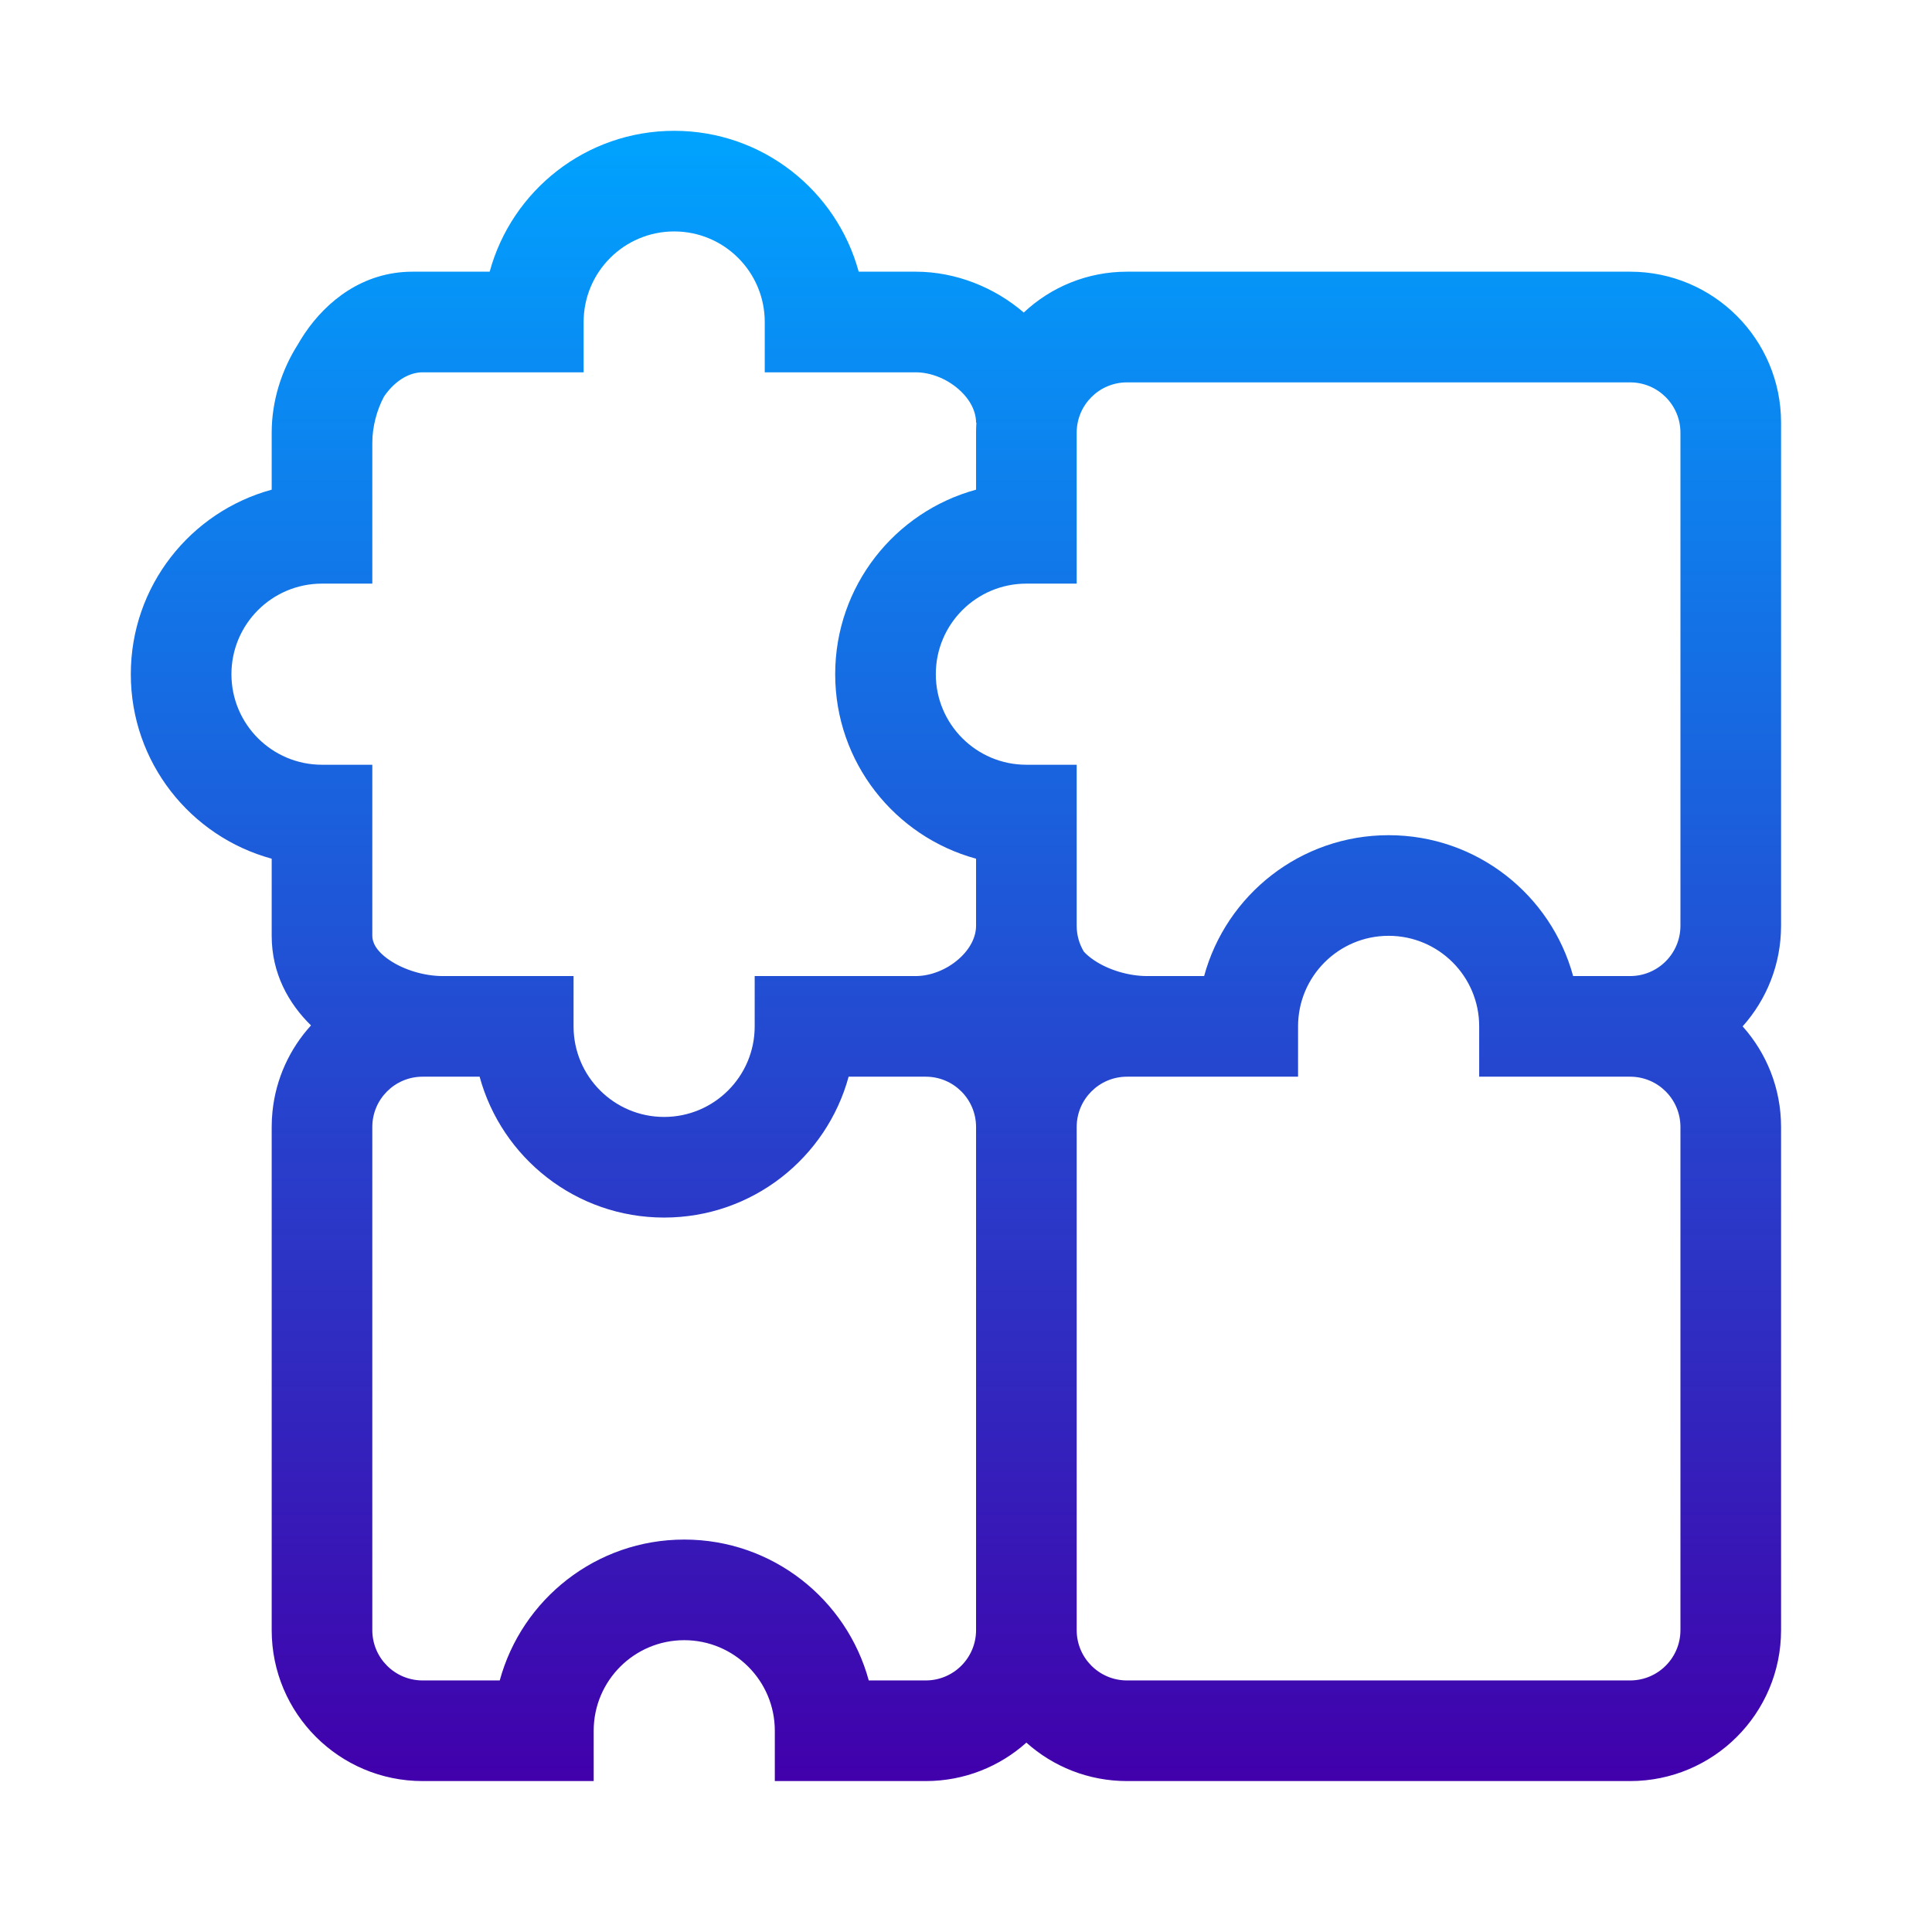 <svg xmlns="http://www.w3.org/2000/svg" width="96" height="96" fill="none" viewBox="0 0 96 96" id="puzzle-business"><path fill="url(#paint0_linear_561_12872)" fill-rule="evenodd" d="M48.5 46C48.5 46.523 48.239 47.127 47.635 47.657C47.026 48.193 46.227 48.5 45.5 48.5H40H37.5V51C37.5 53.485 35.485 55.5 33 55.5C30.515 55.5 28.5 53.485 28.5 51V48.5H26L22 48.5H21.997C21.09 48.499 20.083 48.2 19.363 47.714C18.653 47.234 18.5 46.794 18.5 46.5V40.5V38H16C13.515 38 11.5 35.985 11.5 33.5C11.5 31.015 13.515 29 16 29H18.5V26.5L18.5 22C18.5 22 18.5 21.999 18.5 21.999C18.5 21.224 18.718 20.377 19.085 19.698C19.164 19.582 19.25 19.47 19.343 19.365C19.873 18.761 20.477 18.5 21 18.5L26.5 18.5H29V16C29 13.515 31.015 11.5 33.5 11.5C35.985 11.5 38 13.515 38 16V18.5L40.5 18.5L45.5 18.5C46.227 18.5 47.026 18.807 47.635 19.343C48.239 19.873 48.5 20.477 48.5 21L48.516 21C48.505 21.165 48.5 21.332 48.5 21.5V24.332C44.466 25.43 41.5 29.119 41.5 33.5C41.5 37.882 44.466 41.57 48.5 42.668V46ZM50.87 15.529C52.211 14.271 54.016 13.5 56 13.5H81C85.142 13.5 88.5 16.858 88.5 21V21.5V46C88.5 47.921 87.778 49.673 86.59 51C87.778 52.327 88.5 54.079 88.5 56V81C88.5 85.142 85.142 88.5 81 88.5H56C54.079 88.5 52.327 87.778 51 86.59C49.673 87.778 47.921 88.5 46 88.5H41H38.5V86C38.5 83.515 36.485 81.5 34 81.5C31.515 81.5 29.5 83.515 29.5 86V88.5H27H21C16.858 88.5 13.5 85.142 13.5 81V56C13.5 55.741 13.513 55.485 13.539 55.233C13.705 53.592 14.401 52.107 15.453 50.952C14.345 49.869 13.5 48.374 13.5 46.5V42.668C9.466 41.57 6.5 37.882 6.5 33.5C6.5 29.119 9.466 25.43 13.5 24.332V22V21.5C13.5 19.922 13.989 18.395 14.802 17.113C14.909 16.926 15.023 16.743 15.143 16.565C16.223 14.966 18.032 13.5 20.5 13.5L21 13.5L24.332 13.5C25.43 9.466 29.119 6.5 33.5 6.5C37.882 6.5 41.57 9.466 42.668 13.5H45.5C47.504 13.5 49.427 14.288 50.87 15.529ZM45.5 53.5H42.168C41.07 57.534 37.382 60.5 33 60.5C28.619 60.5 24.93 57.534 23.832 53.5L22 53.5H21.995H21C19.619 53.5 18.5 54.619 18.5 56V81C18.5 82.381 19.619 83.5 21 83.5H24.832C25.93 79.466 29.619 76.5 34 76.5C38.382 76.5 42.07 79.466 43.168 83.5H46C47.381 83.5 48.5 82.381 48.5 81V56C48.5 54.619 47.381 53.5 46 53.5H45.5ZM83.5 21.5C83.5 20.119 82.381 19 81 19L56 19C54.619 19 53.5 20.119 53.5 21.5V26.5V29H51C48.515 29 46.5 31.015 46.5 33.5C46.5 35.985 48.515 38 51 38H53.5V40.5V46C53.5 46.471 53.63 46.912 53.857 47.288C53.981 47.424 54.147 47.567 54.364 47.714C55.084 48.2 56.092 48.5 57 48.5H59.832C60.93 44.466 64.618 41.5 69 41.5C73.382 41.5 77.07 44.466 78.168 48.5H81C82.381 48.5 83.5 47.381 83.5 46V21.5ZM56 83.5C54.619 83.5 53.5 82.381 53.5 81V56C53.5 54.619 54.619 53.5 56 53.5H57H62H64.5V51C64.5 48.515 66.515 46.5 69 46.5C71.485 46.5 73.5 48.515 73.5 51V53.5H76H81C82.381 53.5 83.5 54.619 83.5 56V81C83.5 82.381 82.381 83.5 81 83.5H56Z" clip-rule="evenodd"></path><defs><linearGradient id="paint0_linear_561_12872" x1="47.5" x2="47.5" y1="6.5" y2="88.5" gradientUnits="userSpaceOnUse"><stop stop-color="#00A3FF"></stop><stop offset="1" stop-color="#4100AB"></stop></linearGradient></defs></svg>